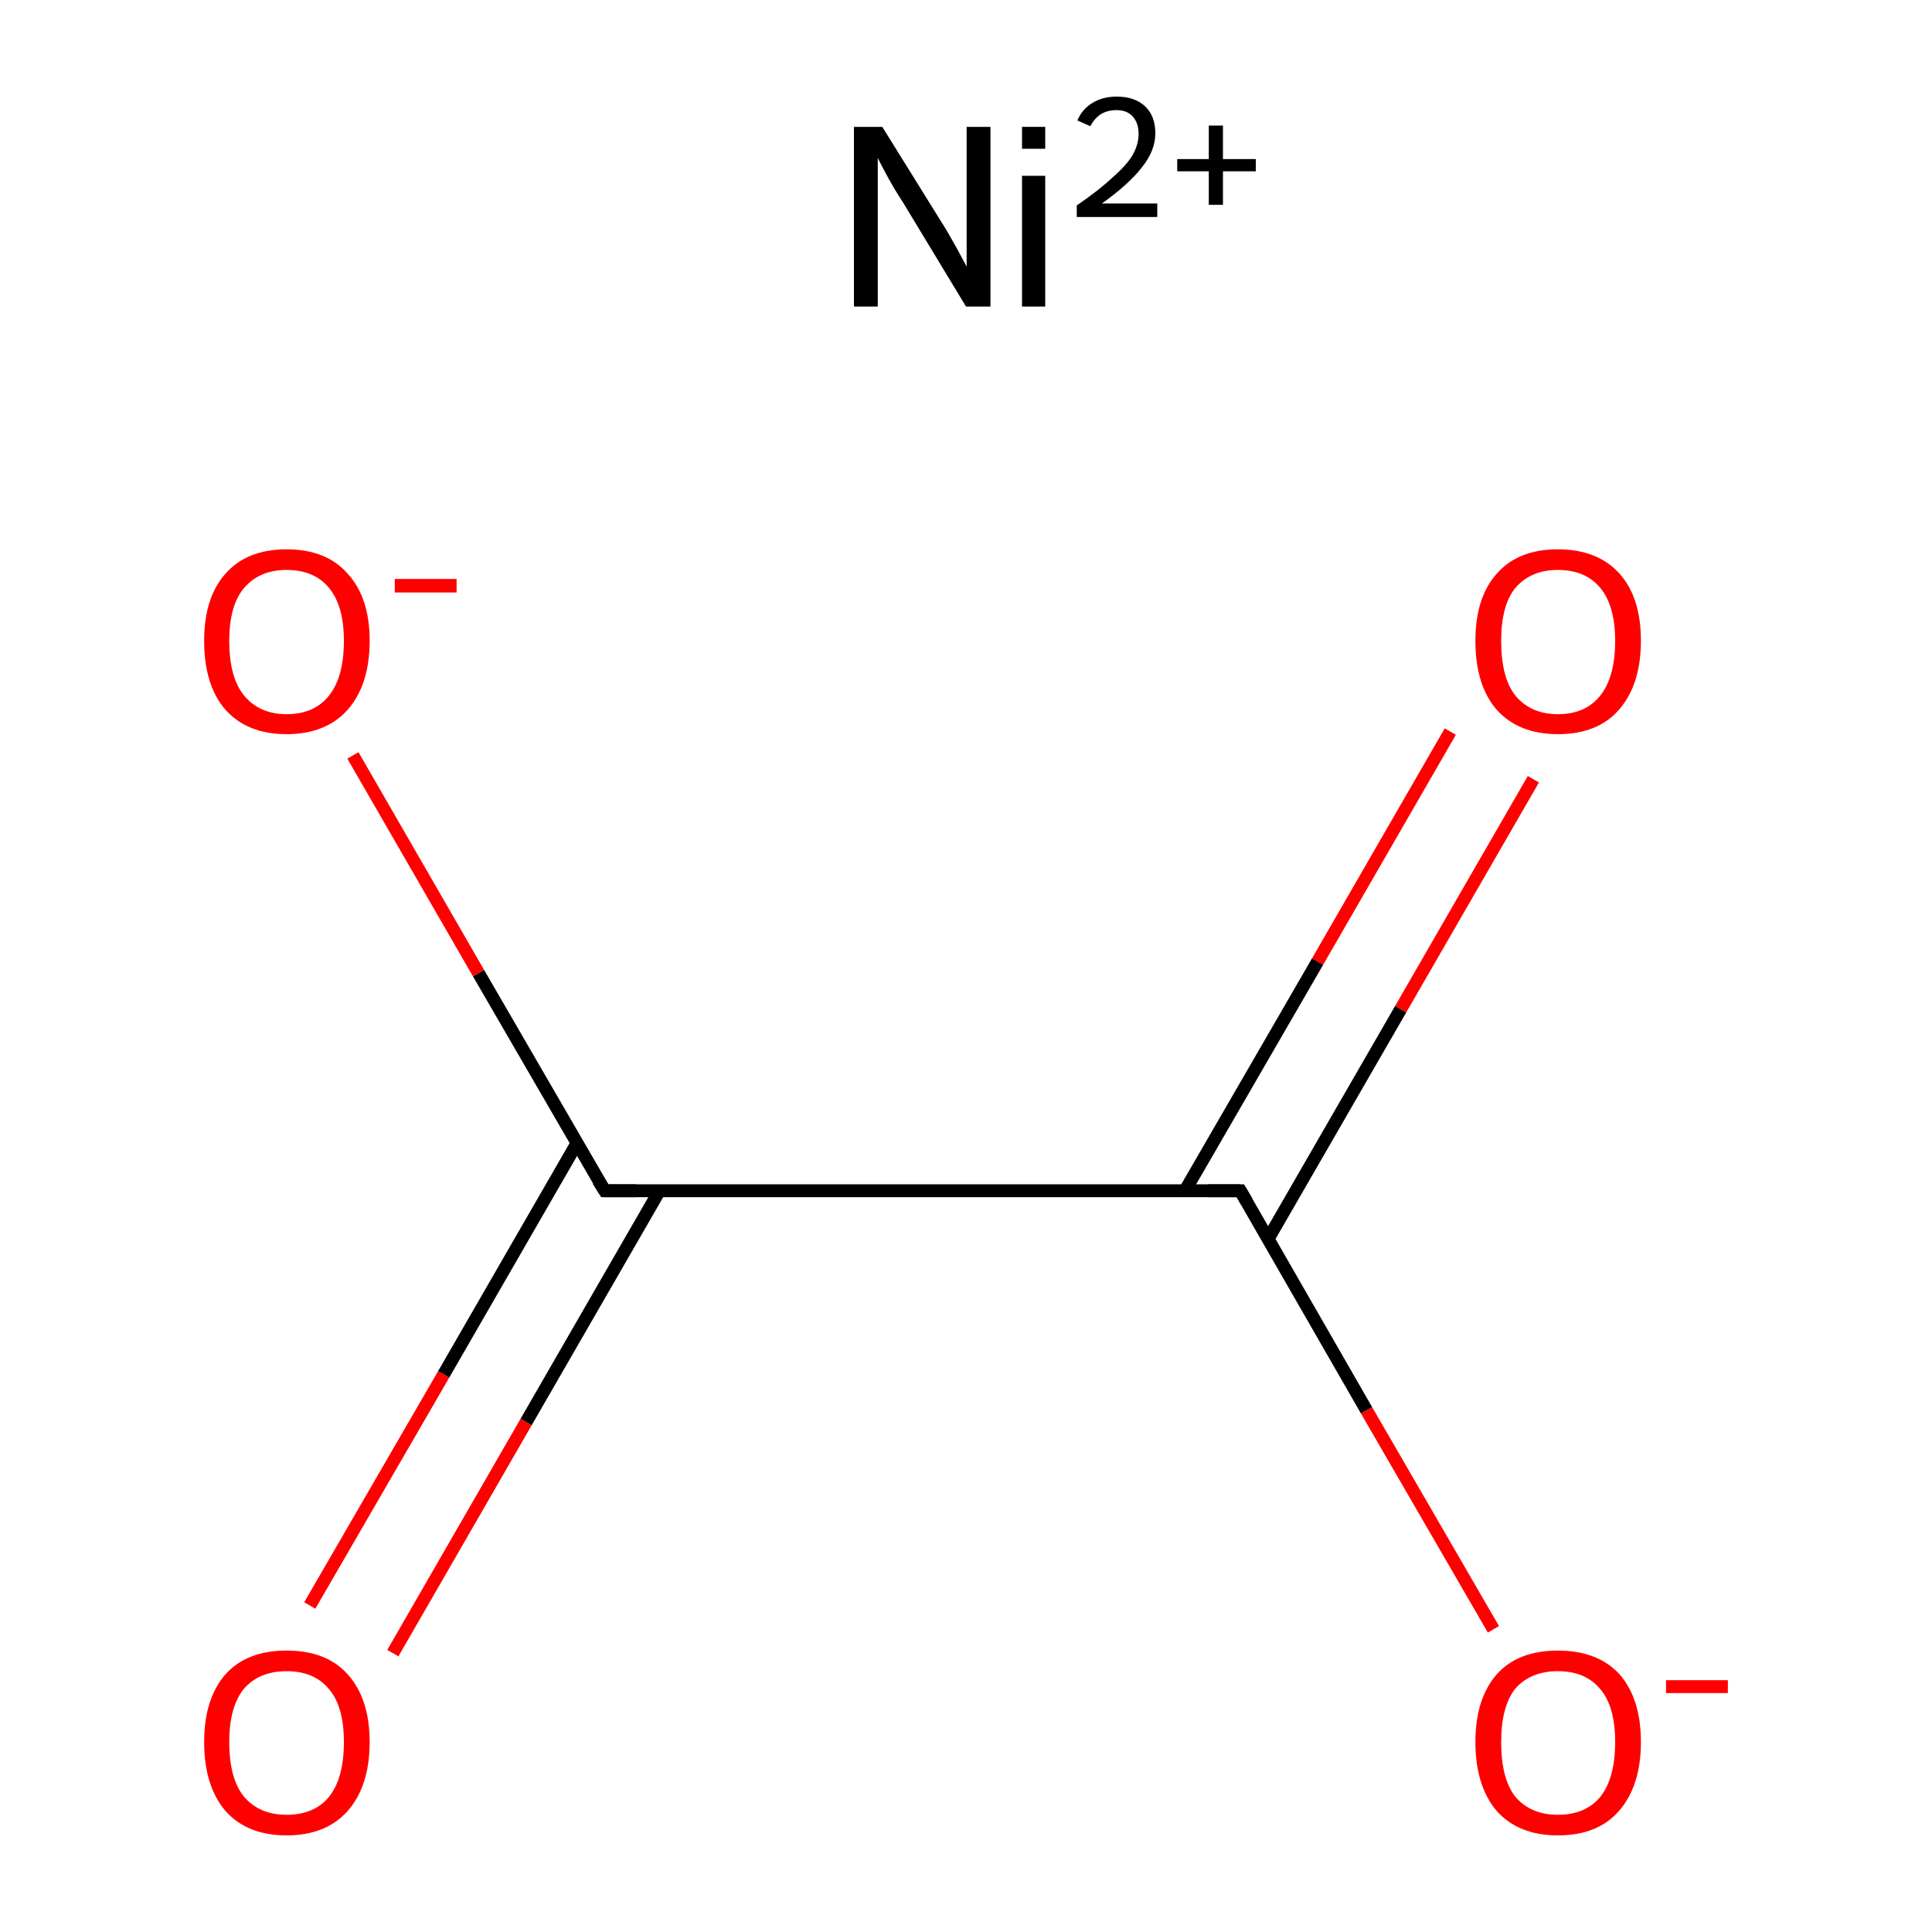 <?xml version='1.0' encoding='iso-8859-1'?>
<svg version='1.1' baseProfile='full'
              xmlns='http://www.w3.org/2000/svg'
                      xmlns:rdkit='http://www.rdkit.org/xml'
                      xmlns:xlink='http://www.w3.org/1999/xlink'
                  xml:space='preserve'
width='300px' height='300px' viewBox='0 0 300 300'>
<!-- END OF HEADER -->
<rect style='opacity:1.0;fill:#FFFFFF;stroke:none' width='300.0' height='300.0' x='0.0' y='0.0'> </rect>
<path class='bond-0 atom-0 atom-1' d='M 48.1,249.3 L 68.9,213.4' style='fill:none;fill-rule:evenodd;stroke:#FF0000;stroke-width:2.0px;stroke-linecap:butt;stroke-linejoin:miter;stroke-opacity:1' />
<path class='bond-0 atom-0 atom-1' d='M 68.9,213.4 L 89.6,177.5' style='fill:none;fill-rule:evenodd;stroke:#000000;stroke-width:2.0px;stroke-linecap:butt;stroke-linejoin:miter;stroke-opacity:1' />
<path class='bond-0 atom-0 atom-1' d='M 61.0,256.7 L 81.7,220.8' style='fill:none;fill-rule:evenodd;stroke:#FF0000;stroke-width:2.0px;stroke-linecap:butt;stroke-linejoin:miter;stroke-opacity:1' />
<path class='bond-0 atom-0 atom-1' d='M 81.7,220.8 L 102.4,184.9' style='fill:none;fill-rule:evenodd;stroke:#000000;stroke-width:2.0px;stroke-linecap:butt;stroke-linejoin:miter;stroke-opacity:1' />
<path class='bond-1 atom-1 atom-2' d='M 93.9,184.9 L 74.3,151.1' style='fill:none;fill-rule:evenodd;stroke:#000000;stroke-width:2.0px;stroke-linecap:butt;stroke-linejoin:miter;stroke-opacity:1' />
<path class='bond-1 atom-1 atom-2' d='M 74.3,151.1 L 54.8,117.3' style='fill:none;fill-rule:evenodd;stroke:#FF0000;stroke-width:2.0px;stroke-linecap:butt;stroke-linejoin:miter;stroke-opacity:1' />
<path class='bond-2 atom-1 atom-3' d='M 93.9,184.9 L 192.6,184.9' style='fill:none;fill-rule:evenodd;stroke:#000000;stroke-width:2.0px;stroke-linecap:butt;stroke-linejoin:miter;stroke-opacity:1' />
<path class='bond-3 atom-3 atom-4' d='M 196.9,192.4 L 217.5,156.7' style='fill:none;fill-rule:evenodd;stroke:#000000;stroke-width:2.0px;stroke-linecap:butt;stroke-linejoin:miter;stroke-opacity:1' />
<path class='bond-3 atom-3 atom-4' d='M 217.5,156.7 L 238.1,121.0' style='fill:none;fill-rule:evenodd;stroke:#FF0000;stroke-width:2.0px;stroke-linecap:butt;stroke-linejoin:miter;stroke-opacity:1' />
<path class='bond-3 atom-3 atom-4' d='M 184.0,184.9 L 204.6,149.3' style='fill:none;fill-rule:evenodd;stroke:#000000;stroke-width:2.0px;stroke-linecap:butt;stroke-linejoin:miter;stroke-opacity:1' />
<path class='bond-3 atom-3 atom-4' d='M 204.6,149.3 L 225.2,113.6' style='fill:none;fill-rule:evenodd;stroke:#FF0000;stroke-width:2.0px;stroke-linecap:butt;stroke-linejoin:miter;stroke-opacity:1' />
<path class='bond-4 atom-3 atom-5' d='M 192.6,184.9 L 212.2,219.0' style='fill:none;fill-rule:evenodd;stroke:#000000;stroke-width:2.0px;stroke-linecap:butt;stroke-linejoin:miter;stroke-opacity:1' />
<path class='bond-4 atom-3 atom-5' d='M 212.2,219.0 L 231.9,253.0' style='fill:none;fill-rule:evenodd;stroke:#FF0000;stroke-width:2.0px;stroke-linecap:butt;stroke-linejoin:miter;stroke-opacity:1' />
<path d='M 92.9,183.3 L 93.9,184.9 L 98.8,184.9' style='fill:none;stroke:#000000;stroke-width:2.0px;stroke-linecap:butt;stroke-linejoin:miter;stroke-miterlimit:10;stroke-opacity:1;' />
<path d='M 187.6,184.9 L 192.6,184.9 L 193.6,186.6' style='fill:none;stroke:#000000;stroke-width:2.0px;stroke-linecap:butt;stroke-linejoin:miter;stroke-miterlimit:10;stroke-opacity:1;' />
<path class='atom-0' d='M 31.7 270.5
Q 31.7 263.8, 35.0 260.0
Q 38.3 256.3, 44.5 256.3
Q 50.7 256.3, 54.0 260.0
Q 57.4 263.8, 57.4 270.5
Q 57.4 277.3, 54.0 281.2
Q 50.6 285.0, 44.5 285.0
Q 38.4 285.0, 35.0 281.2
Q 31.7 277.3, 31.7 270.5
M 44.5 281.8
Q 48.8 281.8, 51.1 279.0
Q 53.4 276.1, 53.4 270.5
Q 53.4 265.0, 51.1 262.3
Q 48.8 259.5, 44.5 259.5
Q 40.3 259.5, 37.9 262.2
Q 35.6 265.0, 35.6 270.5
Q 35.6 276.2, 37.9 279.0
Q 40.3 281.8, 44.5 281.8
' fill='#FF0000'/>
<path class='atom-2' d='M 31.7 99.5
Q 31.7 92.8, 35.0 89.1
Q 38.3 85.3, 44.5 85.3
Q 50.7 85.3, 54.0 89.1
Q 57.4 92.8, 57.4 99.5
Q 57.4 106.3, 54.0 110.2
Q 50.6 114.0, 44.5 114.0
Q 38.4 114.0, 35.0 110.2
Q 31.7 106.4, 31.7 99.5
M 44.5 110.9
Q 48.8 110.9, 51.1 108.0
Q 53.4 105.1, 53.4 99.5
Q 53.4 94.1, 51.1 91.3
Q 48.8 88.5, 44.5 88.5
Q 40.3 88.5, 37.9 91.3
Q 35.6 94.0, 35.6 99.5
Q 35.6 105.2, 37.9 108.0
Q 40.3 110.9, 44.5 110.9
' fill='#FF0000'/>
<path class='atom-2' d='M 61.3 89.9
L 70.9 89.9
L 70.9 92.0
L 61.3 92.0
L 61.3 89.9
' fill='#FF0000'/>
<path class='atom-4' d='M 229.1 99.5
Q 229.1 92.8, 232.4 89.1
Q 235.7 85.3, 241.9 85.3
Q 248.1 85.3, 251.5 89.1
Q 254.8 92.8, 254.8 99.5
Q 254.8 106.3, 251.4 110.2
Q 248.1 114.0, 241.9 114.0
Q 235.8 114.0, 232.4 110.2
Q 229.1 106.4, 229.1 99.5
M 241.9 110.9
Q 246.2 110.9, 248.5 108.0
Q 250.8 105.1, 250.8 99.5
Q 250.8 94.1, 248.5 91.3
Q 246.2 88.5, 241.9 88.5
Q 237.7 88.5, 235.3 91.3
Q 233.1 94.0, 233.1 99.5
Q 233.1 105.2, 235.3 108.0
Q 237.7 110.9, 241.9 110.9
' fill='#FF0000'/>
<path class='atom-5' d='M 229.1 270.5
Q 229.1 263.8, 232.4 260.0
Q 235.7 256.3, 241.9 256.3
Q 248.1 256.3, 251.5 260.0
Q 254.8 263.8, 254.8 270.5
Q 254.8 277.3, 251.4 281.2
Q 248.1 285.0, 241.9 285.0
Q 235.8 285.0, 232.4 281.2
Q 229.1 277.3, 229.1 270.5
M 241.9 281.8
Q 246.2 281.8, 248.5 279.0
Q 250.8 276.1, 250.8 270.5
Q 250.8 265.0, 248.5 262.3
Q 246.2 259.5, 241.9 259.5
Q 237.7 259.5, 235.3 262.2
Q 233.1 265.0, 233.1 270.5
Q 233.1 276.2, 235.3 279.0
Q 237.7 281.8, 241.9 281.8
' fill='#FF0000'/>
<path class='atom-5' d='M 258.7 260.9
L 268.3 260.9
L 268.3 262.9
L 258.7 262.9
L 258.7 260.9
' fill='#FF0000'/>
<path class='atom-6' d='M 137.0 19.7
L 146.2 34.5
Q 147.1 35.9, 148.6 38.6
Q 150.0 41.2, 150.1 41.4
L 150.1 19.7
L 153.8 19.7
L 153.8 47.6
L 150.0 47.6
L 140.2 31.4
Q 139.0 29.6, 137.8 27.4
Q 136.6 25.2, 136.3 24.5
L 136.3 47.6
L 132.6 47.6
L 132.6 19.7
L 137.0 19.7
' fill='#000000'/>
<path class='atom-6' d='M 158.7 19.7
L 162.3 19.7
L 162.3 23.1
L 158.7 23.1
L 158.7 19.7
M 158.7 27.3
L 162.3 27.3
L 162.3 47.6
L 158.7 47.6
L 158.7 27.3
' fill='#000000'/>
<path class='atom-6' d='M 167.3 18.7
Q 168.0 17.0, 169.6 16.0
Q 171.2 15.0, 173.4 15.0
Q 176.2 15.0, 177.8 16.5
Q 179.4 18.0, 179.4 20.7
Q 179.4 23.4, 177.3 26.0
Q 175.3 28.6, 171.1 31.6
L 179.7 31.6
L 179.7 33.7
L 167.2 33.7
L 167.2 31.9
Q 170.7 29.5, 172.7 27.6
Q 174.8 25.8, 175.8 24.2
Q 176.8 22.5, 176.8 20.8
Q 176.8 19.1, 175.9 18.1
Q 175.0 17.1, 173.4 17.1
Q 172.0 17.1, 171.0 17.7
Q 170.0 18.3, 169.3 19.6
L 167.3 18.7
' fill='#000000'/>
<path class='atom-6' d='M 182.8 24.7
L 187.7 24.7
L 187.7 19.5
L 189.9 19.5
L 189.9 24.7
L 195.0 24.7
L 195.0 26.6
L 189.9 26.6
L 189.9 31.8
L 187.7 31.8
L 187.7 26.6
L 182.8 26.6
L 182.8 24.7
' fill='#000000'/>
</svg>
